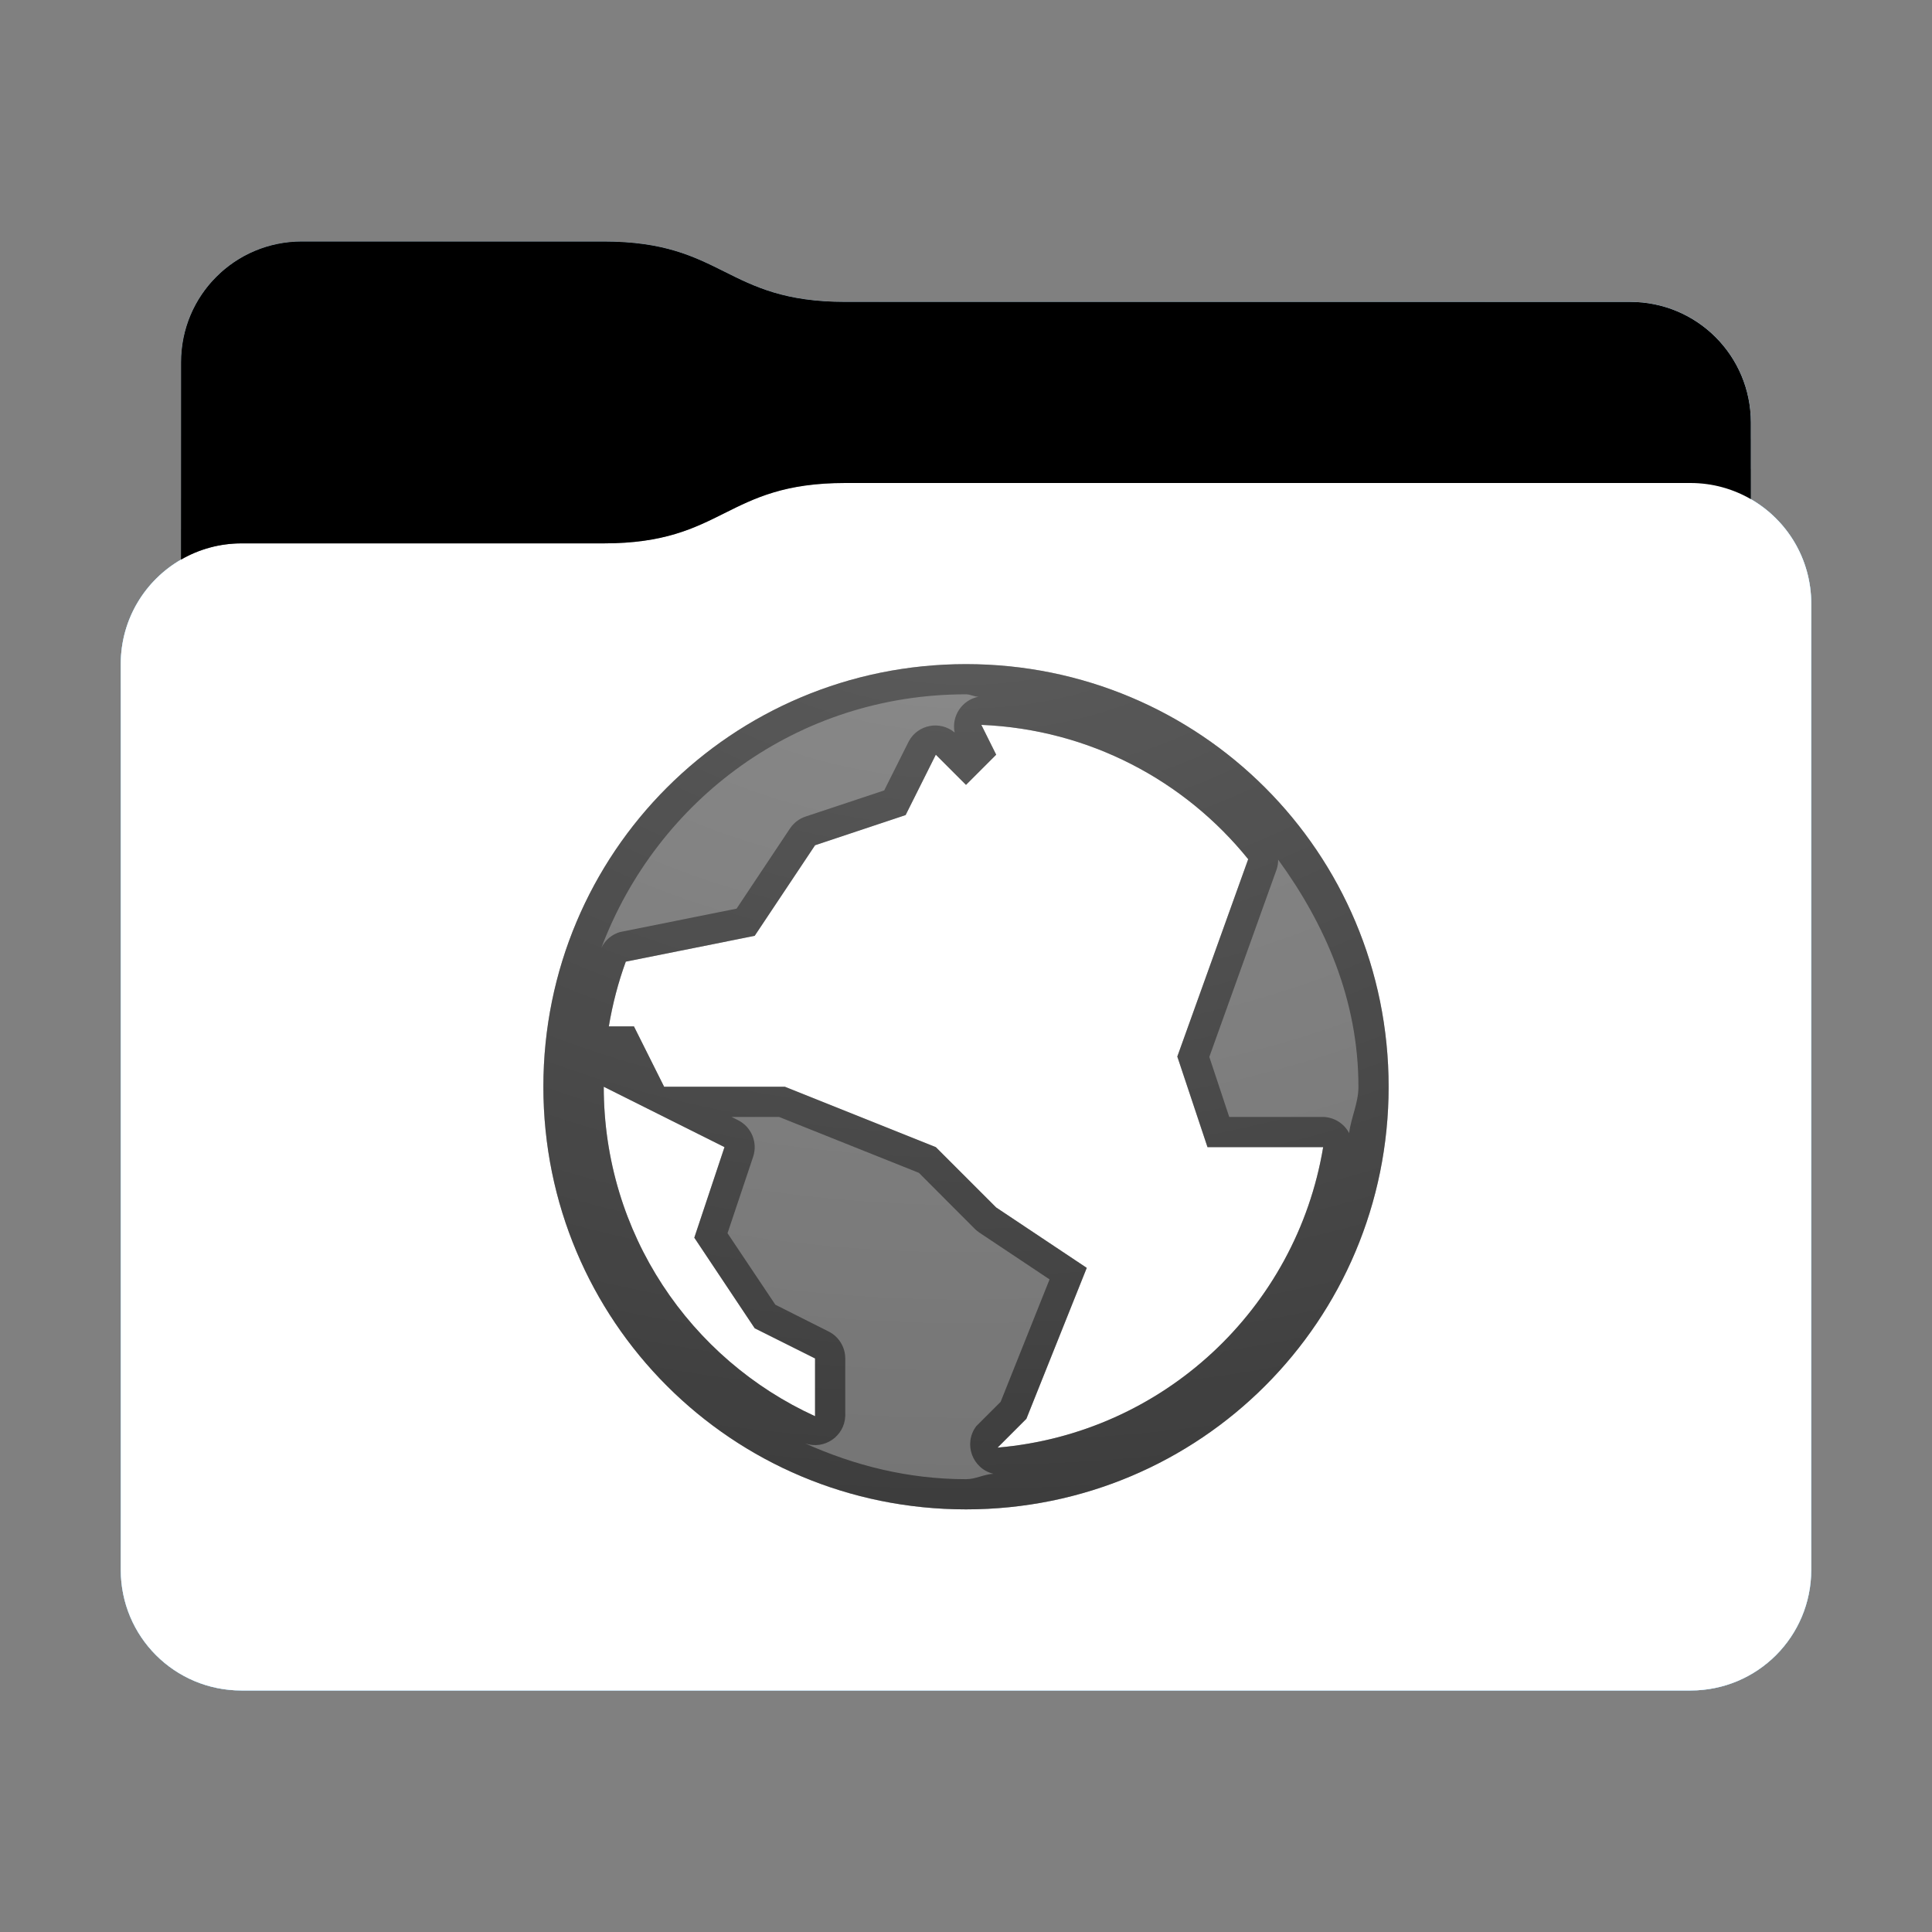 <?xml version="1.0" encoding="utf-8"?><svg height="32" width="32" xmlns="http://www.w3.org/2000/svg" xmlns:svg="http://www.w3.org/2000/svg" xmlns:xlink="http://www.w3.org/1999/xlink"><rect width="100%" height="100%" fill="#808080" stroke="none"/><defs id="primary-definitions"><style id="current-color-scheme" type="text/css">.ColorScheme-Text           { color:#fff; }
      .ColorScheme-Background     { color:#111; }
      .ColorScheme-Highlight      { color:#3daefd; }
      .ColorScheme-ViewBackground { color:#000; }
      .ColorScheme-PositiveText   { color:#27ae60; }
      .ColorScheme-NeutralText    { color:#f67400; }
      .ColorScheme-NegativeText   { color:#da4453; }
  </style><style id="extended-color-scheme" type="text/css">.ExScheme-Black     { color:#3e3e3e; }
      .ExScheme-White     { color:#fcfcfc; }
      .ExScheme-Grey-1    { color:#cfd5d5; }
      .ExScheme-Grey-2    { color:#909c9c; }
      .ExScheme-Grey-3    { color:#536161; }
      .ExScheme-Red-1     { color:#ffafa5; }
      .ExScheme-Red-2     { color:#bf4231; }
      .ExScheme-Red-3     { color:#4d2f2b; }
      .ExScheme-Green-1   { color:#abf9c7; }
      .ExScheme-Green-2   { color:#3bb566; }
      .ExScheme-Green-3   { color:#377d50; }
      .ExScheme-Blue-1    { color:#abdaf9; }
      .ExScheme-Blue-2    { color:#3daefd; }
      .ExScheme-Blue-3    { color:#2b3c4d; }
      .ExScheme-Yellow-1  { color:#faffa5; }
      .ExScheme-Yellow-2  { color:#cac726; }
      .ExScheme-Yellow-3  { color:#4b4d2b; }
      .ExScheme-Orange-1  { color:#ffdaa5; }
      .ExScheme-Orange-2  { color:#ff9701; }
      .ExScheme-Orange-3  { color:#4d372b; }
      .ExScheme-Brown-1   { color:#e9d6bb; }
      .ExScheme-Brown-2   { color:#997657; }
      .ExScheme-Brown-3   { color:#433a35; }
      .ExScheme-Purple-1  { color:#e2abf9; }
      .ExScheme-Purple-2  { color:#b401ff; }
      .ExScheme-Purple-3  { color:#432b4d; }
      .ExScheme-Cyan-1    { color:#b2f2e6; }
      .ExScheme-Cyan-2    { color:#31bfa6; }
      .ExScheme-Cyan-3    { color:#2b4d47; }
      .ExScheme-Magenta-1 { color:#f8a6d8; }
      .ExScheme-Magenta-2 { color:#f00091; }
      .ExScheme-Magenta-3 { color:#770048; }
  </style><linearGradient id="gradientDark"><stop offset="0"/><stop offset="1" stop-opacity="0"/></linearGradient><linearGradient id="gradientLight"><stop offset="0" stop-color="#fff"/><stop offset="1" stop-color="#fff" stop-opacity="0"/></linearGradient><style class="toggle-enable-crease" type="text/css">.folder-crease { display: none; }
  </style><style class="toggle-manilla-folders" type="text/css">.folder-manilla { display: none; }
  </style><radialGradient cx=".5" cy="0" id="gl1" r="1" xlink:href="#gradientLight"/><linearGradient id="gd1" xlink:href="#gradientDark" y1="1" y2=".5"/><path d="M 5,4 C 3.892,4 3,4.892 3,6 V 9.268 C 2.402,9.613 2,10.257 2,11 v 15 c 0,1.108 0.892,2 2,2 h 24 c 1.108,0 2,-0.892 2,-2 V 11 10 C 30,9.257 29.598,8.613 29,8.268 V 7 C 29,5.892 28.108,5 27,5 H 14 C 12,5 12,4 10,4 Z" id="use-path-4t"/><path d="M 5,4 C 3.892,4 3,4.892 3,6 V 9.268 C 3.294,9.098 3.635,9 4,9 h 6 c 2,0 2,-1 4,-1 h 14 c .365,0 0.706,.098 1,.268 V 7 C 29,5.892 28.108,5 27,5 H 14 C 12,5 12,4 10,4 Z" id="use-path-4u"/></defs><g id="content"><use class="folder-manilla ExScheme-Brown-1" fill="currentColor" href="#use-path-4t"/><use class="toggle-manilla-folders ColorScheme-Highlight" fill="currentColor" href="#use-path-4t" id="primary-color"/><use class="ColorScheme-Text" fill="currentColor" href="#use-path-4t" opacity=".1"/><g id="emblem" transform="translate(8,10)"><path class="ColorScheme-Background" d="M 8,1 C 4.122,1 1,4.122 1,8 c 0,3.878 3.122,7 7,7 3.878,0 7,-3.122 7,-7 C 15,4.122 11.878,1 8,1 Z m .254,1.006 c 1.79,.074 3.37,.924 4.42,2.225 L 11.5,7.5 12,9 h 1.916 c -.446,2.676 -2.65,4.742 -5.393,4.977 L 9,13.5 10,11 8.5,10 7.5,9 5,8 H 3 L 2.5,7 H 2.084 C 2.146,6.63 2.24,6.27 2.365,5.928 L 4.5,5.5 5.5,4 7,3.5 7.5,2.5 8,3 8.5,2.5 Z M 2,8 l 2,1 -0.5,1.5 1,1.5 1,0.5 v .957 C 3.432,12.512 2,10.43 2,8 Z" fill="currentColor" opacity=".6"/><path class="ColorScheme-Background" d="M 8,1 C 4.122,1 1,4.122 1,8 c 0,3.878 3.122,7 7,7 3.878,0 7,-3.122 7,-7 C 15,4.122 11.878,1 8,1 Z m 0,0.5 c .074,0 .134,.04 .207,.04 C 7.934,1.594 7.756,1.86 7.812,2.133 7.57,1.93 7.204,2 7.053,2.277 L 6.645,3.092 5.342,3.525 C 5.236,3.56 5.146,3.63 5.084,3.723 L 4.2,5.05 2.268,5.438 C 2.132,5.478 2.02,5.574 1.96,5.7 2.885,3.246 5.207,1.5 8,1.5 Z m .254,.506 c 1.79,.074 3.37,.924 4.42,2.225 L 11.5,7.5 12,9 h 1.916 c -.446,2.676 -2.65,4.742 -5.393,4.977 L 9,13.5 10,11 8.5,10 7.5,9 5,8 H 3 L 2.5,7 H 2.084 C 2.146,6.63 2.24,6.27 2.365,5.928 L 4.5,5.5 5.5,4 7,3.5 7.5,2.5 8,3 8.5,2.5 Z M 13.17,4.238 C 13.95,5.31 14.5,6.563 14.5,8 14.5,8.273 14.378,8.504 14.346,8.768 14.262,8.607 14.097,8.505 13.916,8.5 H 12.36 L 12.03,7.506 13.145,4.4 c .017,-.052 .026,-.107 .025,-.162 z M 2,8 l 2,1 -0.5,1.5 1,1.5 1,0.5 v .957 C 3.432,12.512 2,10.43 2,8 Z M 4.117,8.5 H 4.904 L 7.22,9.426 8.146,10.354 c .023,.023 .05,.044 .076,.062 l 1.162,.775 -.81,2.027 -.404,.404 C 7.953,13.91 8.103,14.326 8.453,14.41 8.295,14.42 8.16,14.5 8,14.5 7.044,14.5 6.153,14.274 5.338,13.908 5.654,14.017 5.985,13.79 6,13.457 V 12.5 C 6,12.31 5.892,12.137 5.723,12.053 L 4.842,11.61 4.05,10.426 4.475,9.158 C 4.553,8.922 4.446,8.664 4.223,8.553 Z" fill="currentColor" opacity=".6"/></g><use href="#use-path-4u" opacity=".4"/><use class="toggle-flat-design" fill="url(#gd1)" href="#use-path-4u" opacity=".1"/><path class="toggle-flat-design" d="M 14,8 C 12,8 12,9 10,9 H 4 C 2.892,9 2,9.892 2,11 v 15 c 0,1.108 0.892,2 2,2 h 24 c 1.108,0 2,-0.892 2,-2 V 11 10 C 30,8.892 29.108,8 28,8 Z" fill="url(#gl1)" opacity=".2"/><path class="folder-crease" d="m 2,22 v 1 H 6.5 C 6.777,23 7,22.777 7,22.5 7,22.223 6.777,22 6.5,22 Z m 23.5,0 c -0.277,0 -0.5,0.223 -0.5,0.5 0,0.277 0.223,0.5 0.5,0.5 H 30 v -1 z" opacity=".4"/><path class="ColorScheme-Text" d="m 2,25 v 1 c 0,1.108 0.892,2 2,2 h 24 c 1.108,0 2,-0.892 2,-2 v -1 c 0,1.108 -0.892,2 -2,2 H 4 C 2.892,27 2,26.108 2,25 Z" fill="currentColor" opacity=".1"/><path class="ColorScheme-Text" d="M 2,25.5 V 26 c 0,1.108 0.892,2 2,2 h 24 c 1.108,0 2,-0.892 2,-2 v -0.5 c 0,1.108 -0.892,2 -2,2 H 4 c -1.108,0 -2,-0.892 -2,-2 z" fill="currentColor" opacity=".2"/><path d="M 14,8 C 12,8 12,9 10,9 H 4 C 2.892,9 2,9.892 2,11 v 0.5 c 0,-1.108 0.892,-2 2,-2 h 6 c 2,0 2,-1 4,-1 h 14 c 1.108,0 2,0.892 2,2 V 10 C 30,8.892 29.108,8 28,8 Z" fill="#fff" opacity=".2"/><path d="M 14,8 C 12,8 12,9 10,9 H 4 C 2.892,9 2,9.892 2,11 v 1 c 0,-1.108 0.892,-2 2,-2 h 6 c 2,0 2,-1 4,-1 h 14 c 1.108,0 2,0.892 2,2 V 10 C 30,8.892 29.108,8 28,8 Z" fill="#fff" opacity=".1"/><path d="m 14,7.5 c -2,0 -2,1 -4,1 H 4 C 3.635,8.5 3.294,8.598 3,8.768 v 0.5 C 3.294,9.098 3.635,9 4,9 h 6 c 2,0 2,-1 4,-1 h 14 c .365,0 .706,.098 1,.268 v -0.5 C 28.706,7.598 28.365,7.5 28,7.5 Z" opacity=".2"/><path d="M 14,7 C 12,7 12,8 10,8 H 4 C 3.635,8 3.294,8.098 3,8.268 v 1 C 3.294,9.098 3.635,9 4,9 h 6 c 2,0 2,-1 4,-1 h 14 c .365,0 .706,.098 1,.268 v -1 C 28.706,7.098 28.365,7 28,7 Z" opacity=".1"/></g></svg>